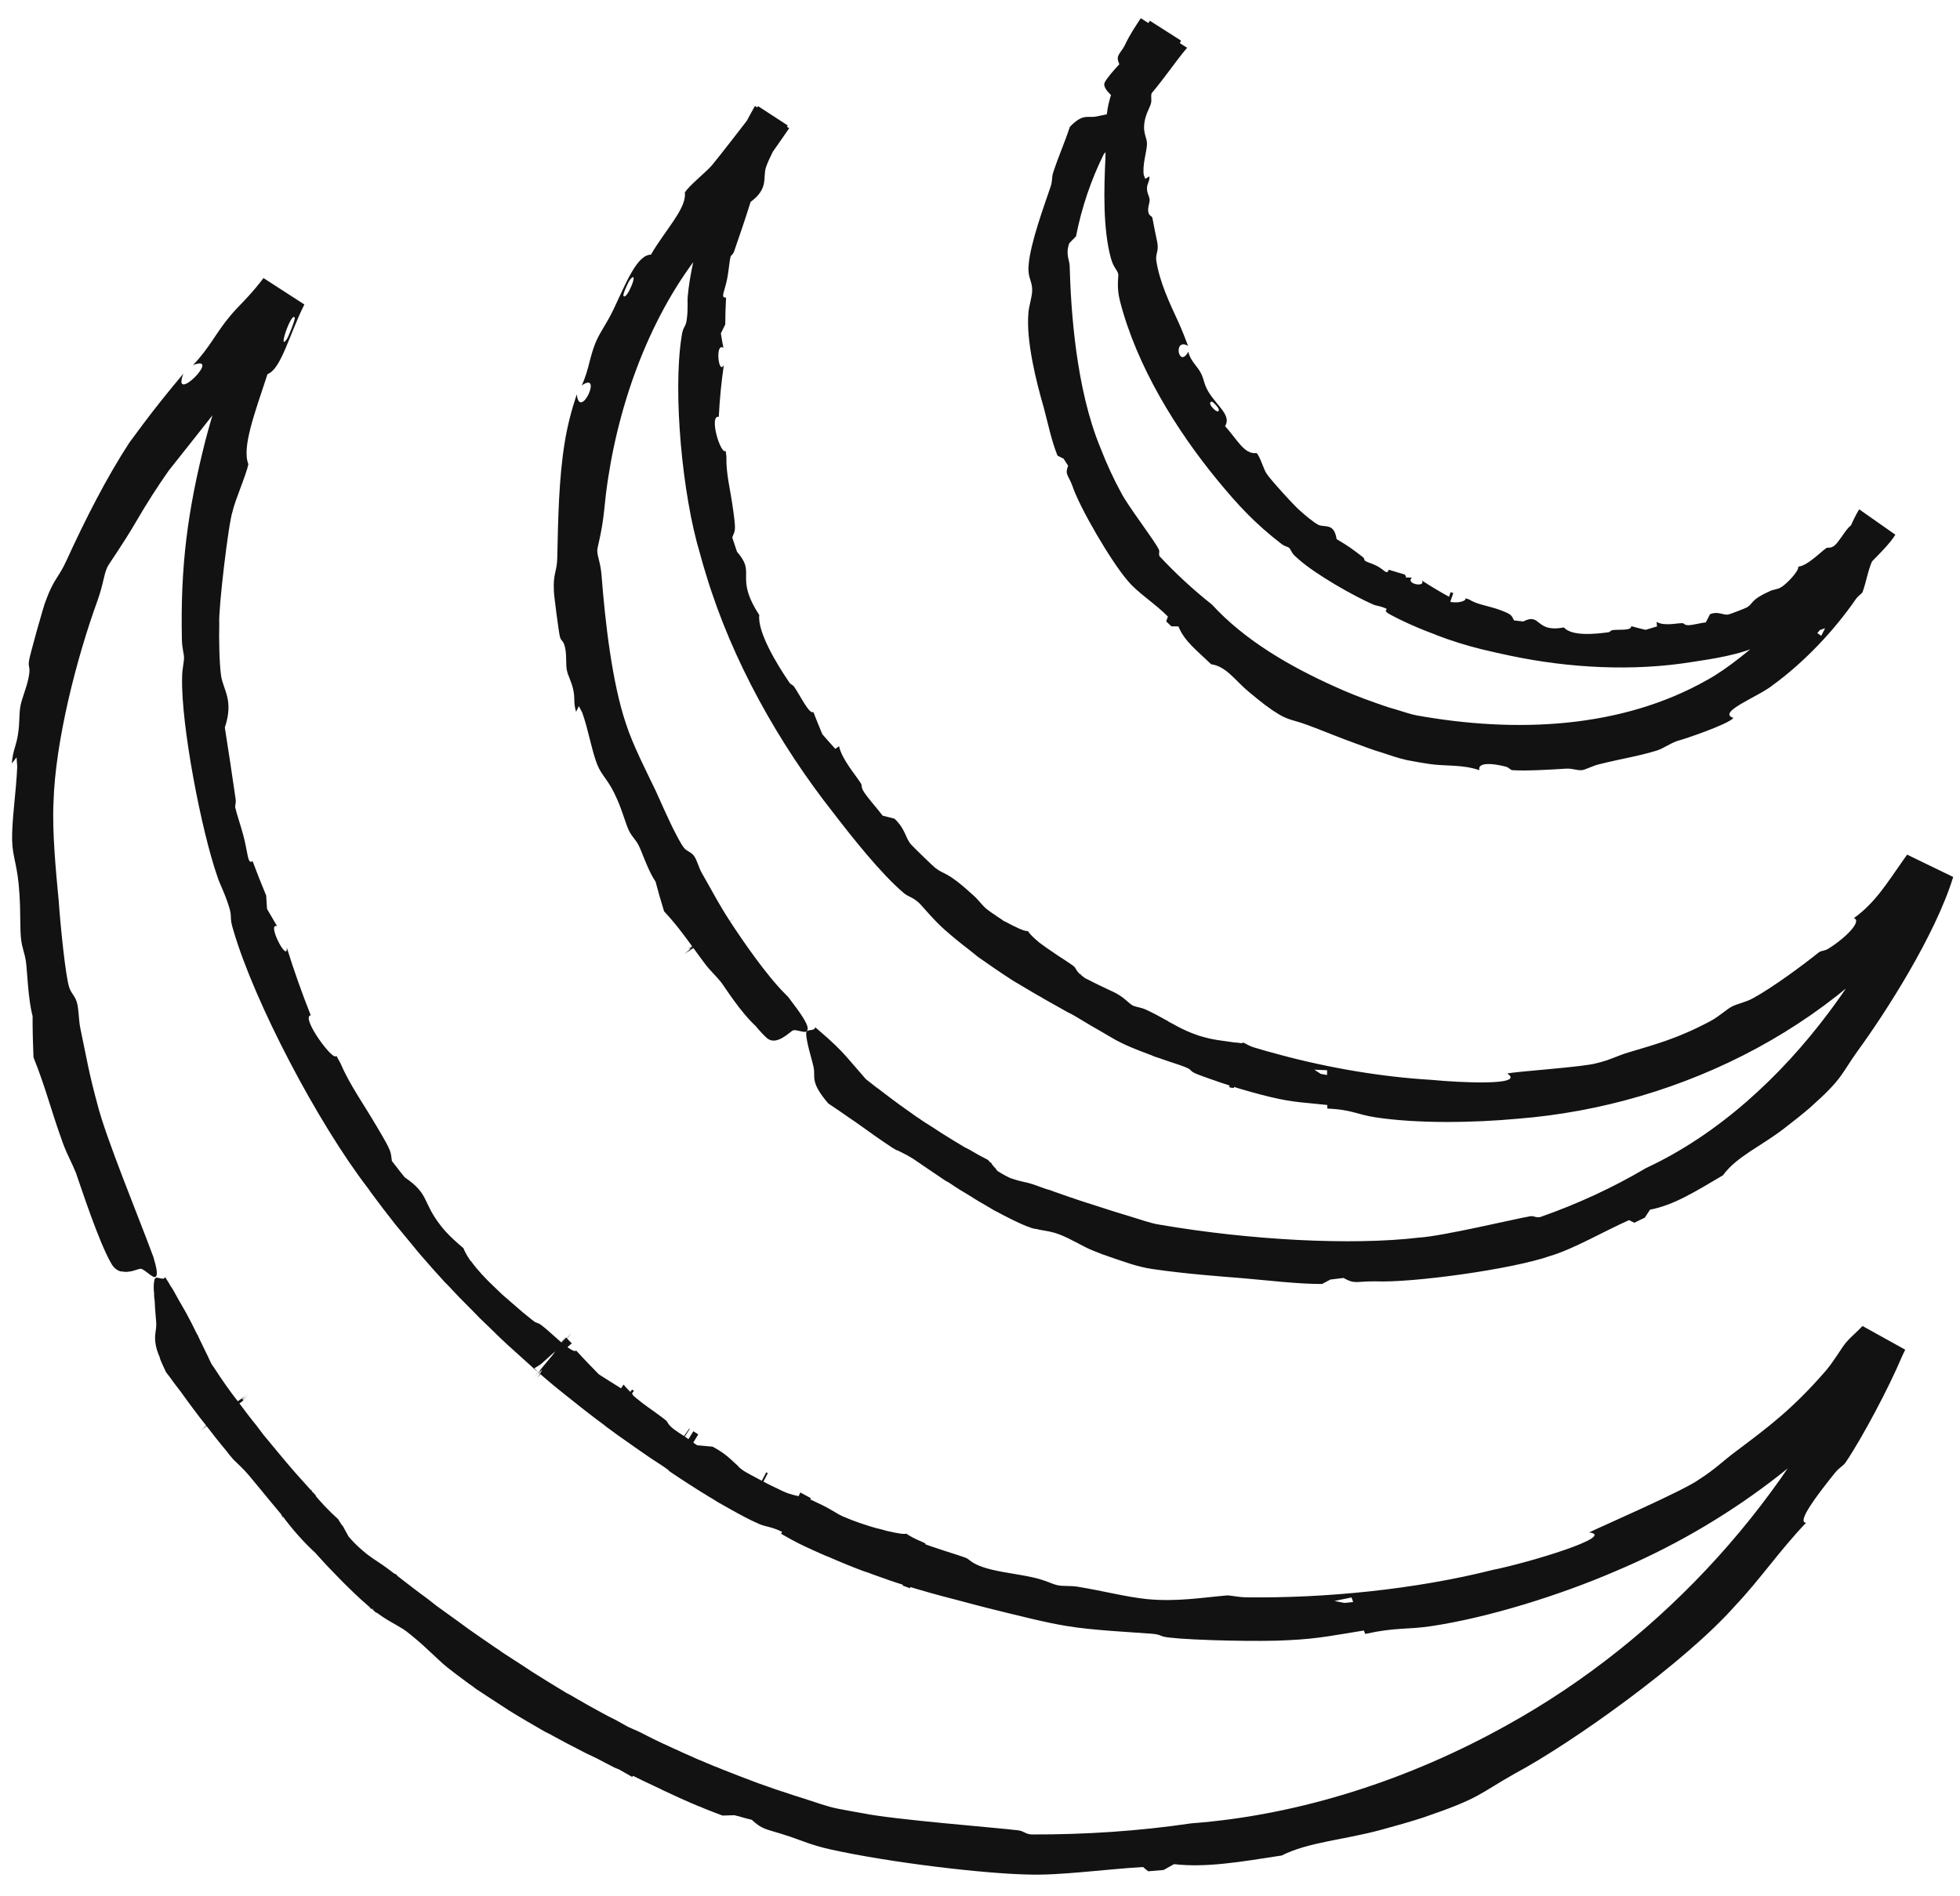 <svg width="62" height="60" viewBox="0 0 62 60" fill="none" xmlns="http://www.w3.org/2000/svg">
<path d="M2.441 31.75C2.493 31.961 2.489 32.273 2.539 32.525C2.758 33.576 2.819 33.973 3.075 34.915C3.341 35.993 4.404 38.549 4.837 39.734L4.846 39.752C4.944 40.084 5.012 40.354 4.915 40.402C4.915 40.402 4.915 40.402 4.915 40.402C4.911 40.404 4.907 40.406 4.902 40.407C4.818 40.431 4.56 40.149 4.45 40.145C4.374 40.14 4.097 40.296 3.838 40.224L3.843 40.235C3.726 40.209 3.612 40.139 3.527 39.99C3.123 39.306 2.54 37.498 2.4 37.106C2.295 36.839 2.121 36.526 1.994 36.181C1.589 35.066 1.462 34.459 1.059 33.454C1.04 33.017 1.03 32.581 1.031 32.148C0.886 31.608 0.866 30.758 0.82 30.425C0.781 30.151 0.698 29.997 0.666 29.71C0.629 29.387 0.654 28.886 0.616 28.298C0.558 27.335 0.398 27.163 0.383 26.578C0.37 25.97 0.513 25.035 0.545 24.26C0.537 24.162 0.53 24.063 0.524 23.964C0.474 24.028 0.424 24.092 0.374 24.157C0.401 23.764 0.51 23.608 0.566 23.253C0.634 22.835 0.594 22.607 0.649 22.326C0.695 22.095 0.825 21.798 0.891 21.502C0.989 21.07 0.876 21.142 0.919 20.905C0.92 20.808 1.397 19.101 1.447 19.011C1.708 18.295 1.856 18.283 2.104 17.733C2.695 16.443 3.352 15.141 4.096 13.999L4.127 13.958C4.264 13.771 4.4 13.587 4.536 13.406C4.935 12.873 5.372 12.332 5.8 11.824C5.41 12.849 7.048 11.192 6.106 11.551C6.622 11.017 6.837 10.52 7.29 9.985C7.583 9.639 7.834 9.437 8.234 8.929C8.268 8.885 8.302 8.842 8.335 8.798L9.628 9.634C9.148 10.589 8.895 11.677 8.462 11.838C8.054 13.081 7.647 14.155 7.856 14.686C7.795 15.013 7.437 15.818 7.354 16.191C7.231 16.532 6.903 19.275 6.936 19.733C6.923 20.185 6.938 20.979 6.99 21.358C7.054 21.838 7.406 22.133 7.112 23.021C7.268 24.003 7.316 24.351 7.451 25.268C7.477 25.434 7.424 25.464 7.444 25.56C7.487 25.758 7.604 26.084 7.697 26.432C7.849 27.003 7.828 27.362 7.99 27.247C8.126 27.613 8.27 27.977 8.42 28.336C8.428 28.477 8.437 28.618 8.447 28.759C8.552 28.944 8.659 29.127 8.767 29.308C8.422 29.174 9.1 30.489 9.073 29.986C9.297 30.706 9.55 31.42 9.83 32.125C9.496 32.17 10.557 33.626 10.64 33.405C10.681 33.481 10.723 33.556 10.765 33.632C11.064 34.331 11.479 34.892 11.944 35.688C12.415 36.483 12.349 36.424 12.397 36.737C12.447 36.801 12.497 36.864 12.547 36.928C12.585 36.978 12.62 37.023 12.655 37.069C12.702 37.127 12.753 37.19 12.804 37.253C13.215 37.533 13.349 37.733 13.465 37.972C13.566 38.175 13.659 38.412 13.914 38.745C13.977 38.825 14.042 38.91 14.109 38.98C14.253 39.134 14.432 39.304 14.66 39.493C14.703 39.607 14.775 39.735 14.87 39.872L14.835 39.84C14.848 39.853 14.86 39.866 14.873 39.88L14.913 39.919C14.918 39.926 14.922 39.932 14.926 39.938L14.919 39.93C15.102 40.183 15.359 40.459 15.645 40.728C15.732 40.812 15.816 40.893 15.901 40.973C16.114 41.163 16.346 41.354 16.561 41.544L16.552 41.535C16.644 41.61 16.733 41.682 16.819 41.752C16.835 41.764 16.856 41.781 16.877 41.797C16.972 41.872 17.005 41.838 17.134 41.935C17.286 42.05 17.527 42.276 17.745 42.465L17.762 42.48C17.763 42.481 17.764 42.482 17.765 42.483L17.742 42.461C17.975 42.656 18.185 42.802 18.223 42.73C18.368 42.888 18.515 43.045 18.665 43.199C18.754 43.291 18.842 43.381 18.93 43.472C18.938 43.479 18.94 43.482 18.943 43.485C19.164 43.63 19.398 43.77 19.639 43.925L19.625 43.914C19.632 43.919 19.639 43.922 19.646 43.926C19.673 43.887 19.7 43.847 19.727 43.808C19.8 43.904 19.901 44.005 20.02 44.123L19.29 45.086C19.272 45.07 19.254 45.053 19.235 45.037L19.938 44.074C20.169 44.29 20.448 44.492 20.689 44.66C20.797 44.737 20.872 44.796 20.924 44.833L20.942 44.845C20.988 44.88 21.029 44.913 21.067 44.944C21.132 44.998 21.109 45.065 21.322 45.226C21.406 45.289 21.519 45.364 21.644 45.442L21.172 46.18C21.167 46.176 21.162 46.173 21.157 46.17L21.656 45.45C21.745 45.516 21.842 45.58 21.939 45.641L21.484 46.387C21.431 46.355 21.378 46.322 21.327 46.291L21.787 45.551C21.883 45.614 21.975 45.675 22.054 45.73C22.217 45.746 22.38 45.761 22.542 45.774C22.805 45.913 22.973 46.044 23.107 46.166C23.178 46.235 23.275 46.316 23.387 46.423L23.333 46.389C23.41 46.456 23.488 46.518 23.582 46.574C23.612 46.591 23.885 46.743 24.163 46.887L23.722 47.744C23.705 47.736 23.688 47.727 23.672 47.719L24.12 46.865C24.303 46.964 24.491 47.055 24.614 47.11L24.627 47.117C24.705 47.155 24.757 47.181 24.77 47.186C25.032 47.303 25.144 47.307 25.358 47.364L25.389 47.38C25.454 47.399 25.53 47.424 25.626 47.455L25.113 48.615C25.015 48.582 24.899 48.538 24.76 48.482L25.31 47.294C25.496 47.377 25.726 47.486 26.018 47.627C26.205 47.717 26.357 47.817 26.515 47.905L26.492 47.896C26.602 47.948 26.661 47.983 26.675 47.987C26.675 47.987 26.675 47.987 26.675 47.987L26.733 48.009C26.951 48.109 27.406 48.268 27.823 48.383L27.75 48.359C27.76 48.361 27.769 48.362 27.779 48.364L27.821 48.376C27.926 48.402 28.028 48.43 28.124 48.458L28.101 48.449C28.391 48.518 28.613 48.553 28.667 48.525C28.771 48.599 28.921 48.678 29.094 48.754L29.125 48.765C29.173 48.788 29.224 48.812 29.276 48.836L28.786 50.253C28.71 50.225 28.632 50.197 28.552 50.169L29.01 48.765C29.596 48.996 30.286 49.189 30.552 49.292C30.575 49.301 30.594 49.312 30.612 49.324C30.701 49.382 30.767 49.472 31.09 49.584C31.232 49.634 31.479 49.695 31.733 49.74C32.069 49.799 32.438 49.856 32.669 49.909C33.113 50.011 33.259 50.117 33.459 50.159C33.648 50.198 33.835 50.165 34.094 50.206C34.902 50.338 35.629 50.531 36.276 50.596C37.213 50.69 38.053 50.545 38.833 50.479C39.027 50.496 39.216 50.54 39.419 50.541C41.931 50.573 44.768 50.29 47.209 49.676C48.353 49.446 51.157 48.603 50.269 48.487C50.629 48.309 53.312 47.145 53.762 46.8C54.234 46.503 54.552 46.188 54.902 45.93C55.951 45.142 56.704 44.582 57.754 43.373C58.021 43.06 58.241 42.663 58.395 42.478C58.539 42.307 58.729 42.155 58.917 41.956L60.267 42.705C60.217 42.813 60.19 42.862 60.142 42.972C59.762 43.879 58.914 45.485 58.392 46.257C58.299 46.399 58.198 46.413 58.045 46.602C57.455 47.335 56.823 48.177 57.132 48.181C56.293 49.059 55.667 49.986 54.884 50.811C53.304 52.598 49.746 55.14 47.914 56.12C46.761 56.77 46.85 56.884 45.019 57.509C44.608 57.642 44.19 57.761 43.696 57.895C42.507 58.219 41.395 58.281 40.543 58.71C39.209 58.916 38.164 59.098 37.137 58.984C37.028 59.046 36.918 59.107 36.807 59.168C36.645 59.183 36.483 59.197 36.319 59.209C36.265 59.164 36.21 59.119 36.156 59.074C34.965 59.144 33.491 59.351 32.503 59.311C31.149 59.284 28.199 58.945 26.26 58.515C25.689 58.389 25.303 58.218 25.027 58.126C25.02 58.123 25.013 58.121 25.006 58.118L25.03 58.125C24.886 58.082 24.799 58.048 24.745 58.034L24.731 58.029C24.211 57.867 24.108 57.882 23.78 57.58C23.719 57.565 23.658 57.55 23.597 57.534L23.588 57.531C23.545 57.519 23.502 57.508 23.459 57.496C23.385 57.477 23.309 57.456 23.233 57.435C23.107 57.439 22.982 57.443 22.856 57.446C22.695 57.387 22.532 57.324 22.366 57.258C22.246 57.211 22.166 57.174 22.157 57.17L22.099 57.15C21.729 56.997 21.355 56.827 20.993 56.655L20.943 56.631C20.927 56.62 20.892 56.602 20.816 56.569C20.475 56.411 20.149 56.253 19.845 56.1C19.818 56.086 19.793 56.073 19.769 56.062C19.717 56.035 19.67 56.012 19.627 55.993L20.366 55.859C20.363 55.862 20.359 55.866 20.356 55.869L19.995 56.222L19.569 55.979C19.575 55.983 19.577 55.982 19.544 55.972L19.438 55.928C19.249 55.831 19.048 55.728 18.835 55.614L18.863 55.629C18.721 55.561 18.553 55.487 18.367 55.386L18.388 55.397C18.101 55.254 17.816 55.101 17.532 54.946L17.513 54.935C17.434 54.89 17.346 54.844 17.256 54.802L17.207 54.775C16.835 54.561 16.453 54.34 16.082 54.109L16.071 54.101C15.969 54.035 15.868 53.97 15.769 53.904C15.533 53.752 15.297 53.598 15.071 53.447L15.017 53.409C14.993 53.389 14.969 53.37 14.945 53.35L15.006 53.394C14.893 53.32 14.797 53.249 14.713 53.186C14.526 53.047 14.338 52.908 14.16 52.766C14.108 52.725 14.055 52.68 14.001 52.633C13.894 52.537 13.788 52.438 13.682 52.337C13.485 52.148 13.267 51.951 13.06 51.782L13.049 51.773C13.037 51.763 13.026 51.753 13.014 51.743C12.907 51.654 12.813 51.584 12.724 51.525L12.741 51.539C12.445 51.352 12.217 51.261 11.85 50.974C11.802 50.936 11.753 50.896 11.701 50.853L11.861 50.96C11.638 50.773 11.551 50.915 12.184 51.032L11.899 51.029L11.696 50.852C11.677 50.836 11.657 50.819 11.638 50.803C11.392 50.592 11.118 50.33 10.836 50.048C10.749 49.96 10.668 49.876 10.585 49.79C10.382 49.585 10.179 49.363 9.981 49.142C9.984 49.144 9.98 49.141 9.977 49.137L10.021 49.177C9.608 48.803 9.236 48.376 8.926 47.955L8.895 47.913C8.962 47.929 8.998 48.286 8.779 47.55L8.937 47.965C8.673 47.646 8.41 47.338 8.183 47.055L8.2 47.075C8.1 46.961 8.034 46.871 7.986 46.817L7.976 46.805C7.942 46.764 7.909 46.724 7.877 46.686C7.668 46.438 7.52 46.32 7.376 46.174L7.354 46.146C7.324 46.114 7.293 46.077 7.258 46.034C7.216 45.98 7.171 45.923 7.124 45.86L7.15 45.894C6.924 45.627 6.723 45.367 6.532 45.118L6.541 45.13C6.236 44.751 5.957 44.369 5.677 43.979L5.705 44.019C5.607 43.898 5.531 43.787 5.468 43.708L5.451 43.681C5.392 43.598 5.325 43.511 5.252 43.417C5.17 43.248 5.098 43.089 5.045 42.946L5.072 42.989C4.974 42.778 4.94 42.636 4.922 42.527C4.871 42.221 4.953 42.117 4.942 41.855C4.939 41.798 4.932 41.722 4.924 41.634C4.914 41.492 4.897 41.323 4.893 41.159C4.878 41.064 4.869 40.976 4.877 40.906L4.869 40.891C4.852 40.68 4.869 40.516 4.9 40.459C4.955 40.358 5.175 40.542 5.224 40.408C5.264 40.474 5.306 40.541 5.351 40.61L5.383 40.671C5.392 40.683 5.424 40.733 5.467 40.797L5.499 40.855C5.561 40.968 5.629 41.085 5.697 41.211L5.682 41.183C5.825 41.423 5.945 41.641 6.054 41.855C6.122 41.988 6.173 42.099 6.224 42.197L6.251 42.24C6.34 42.444 6.465 42.677 6.607 42.98L6.593 42.958C6.632 43.034 6.665 43.104 6.695 43.166C6.714 43.194 6.732 43.219 6.749 43.242L6.771 43.275C7.014 43.65 7.266 44.011 7.537 44.358L7.546 44.369C7.735 44.624 7.922 44.871 8.116 45.109L8.139 45.139C8.196 45.219 8.268 45.309 8.346 45.415L8.327 45.39C8.511 45.613 8.696 45.836 8.881 46.058L8.871 46.046C8.962 46.151 9.023 46.232 9.071 46.285L9.088 46.304C9.323 46.586 9.58 46.865 9.841 47.155L9.989 47.317L9.992 47.55C9.785 46.862 9.834 47.211 9.905 47.239L9.875 47.199C10.126 47.512 10.398 47.802 10.694 48.065C10.73 48.125 10.767 48.185 10.806 48.245L10.839 48.276C10.842 48.28 10.844 48.284 10.846 48.288C10.909 48.401 10.967 48.508 11.025 48.614C11.025 48.614 11.025 48.614 11.025 48.614C11.147 48.759 11.261 48.874 11.367 48.97C11.466 49.06 11.555 49.134 11.639 49.199C11.871 49.373 12.069 49.482 12.264 49.633C12.358 49.704 12.454 49.777 12.552 49.851L12.184 49.715C12.668 49.802 12.612 49.92 12.45 49.782L12.57 49.862C12.62 49.901 12.67 49.939 12.72 49.979C12.969 50.171 13.228 50.373 13.499 50.568L13.517 50.582C13.623 50.664 13.73 50.748 13.838 50.833L13.827 50.823C14.024 50.971 14.246 51.122 14.481 51.295C14.594 51.377 14.709 51.461 14.825 51.547C15.039 51.701 15.28 51.861 15.533 52.038C15.62 52.099 15.699 52.153 15.77 52.197L15.828 52.238C15.852 52.257 15.876 52.276 15.901 52.295L15.85 52.258C16.082 52.407 16.318 52.559 16.555 52.714C16.66 52.783 16.76 52.849 16.861 52.916L16.85 52.909C17.198 53.13 17.56 53.349 17.931 53.575L17.883 53.548C18.003 53.609 18.122 53.674 18.244 53.749L18.225 53.738C18.491 53.893 18.757 54.044 19.021 54.185L19.042 54.196C19.16 54.265 19.304 54.335 19.468 54.418L19.497 54.433C19.677 54.536 19.866 54.638 20.06 54.743L19.95 54.697C20.018 54.719 20.12 54.756 20.218 54.812L19.412 54.925C19.415 54.921 19.418 54.918 19.422 54.915L19.744 54.585L20.179 54.777C20.28 54.824 20.367 54.87 20.441 54.908C20.733 55.059 21.034 55.2 21.338 55.337C21.382 55.356 21.475 55.392 21.579 55.449L21.531 55.425C21.886 55.587 22.24 55.74 22.592 55.883L22.54 55.866C22.702 55.917 22.79 55.964 22.844 55.984C23.192 56.121 23.529 56.253 23.86 56.376C23.904 56.393 23.945 56.408 23.986 56.424L23.976 56.42C24.362 56.558 24.737 56.688 25.1 56.803L25.088 56.8C25.209 56.835 25.294 56.867 25.356 56.884L25.377 56.89C25.808 57.028 26.172 57.164 26.496 57.227C26.776 57.281 27.047 57.331 27.305 57.375C28.287 57.577 31.523 57.828 32.223 57.915C32.399 57.946 32.445 58.034 32.632 58.044C34.332 58.049 36.021 57.938 37.686 57.692C41.144 57.432 44.612 56.29 47.65 54.596C52.652 51.835 56.717 47.303 58.898 42.195L60.073 42.848C57.751 45.898 54.58 48.255 51.086 49.721C49.361 50.467 47.074 51.187 45.257 51.455C44.499 51.568 44.167 51.483 43.185 51.699C43.17 51.663 43.156 51.627 43.142 51.591C42.279 51.726 41.728 51.853 40.748 51.897C39.924 51.951 37.74 51.902 37.017 51.817C36.641 51.781 36.786 51.723 36.436 51.693C35.839 51.645 34.548 51.586 33.728 51.446C33.086 51.344 32.084 51.087 31.46 50.934C31.351 50.907 31.256 50.883 31.176 50.863C30.853 50.784 30.543 50.695 30.241 50.617C29.68 50.475 29.107 50.315 28.534 50.134L28.975 48.783C29.055 48.804 29.134 48.826 29.215 48.848L28.745 50.205C28.693 50.187 28.641 50.169 28.589 50.15L28.618 50.161C28.259 50.05 27.914 49.926 27.581 49.806L27.557 49.796C27.491 49.77 27.424 49.746 27.356 49.725L27.403 49.739C27.394 49.737 27.385 49.734 27.376 49.732L27.293 49.704C26.921 49.563 26.55 49.412 26.183 49.249L26.259 49.278C26.101 49.226 26.018 49.179 25.998 49.173L25.968 49.161C25.786 49.081 25.605 48.998 25.425 48.913C25.192 48.803 24.938 48.664 24.71 48.532L25.316 47.223C25.436 47.288 25.549 47.349 25.649 47.403L25.09 48.667C24.966 48.602 24.863 48.54 24.786 48.494L24.821 48.511C24.78 48.489 24.747 48.472 24.724 48.461C24.391 48.303 24.254 48.316 24.056 48.236L24.076 48.246C24.062 48.24 24.047 48.234 24.032 48.228C23.865 48.156 23.689 48.072 23.508 47.975L24.238 46.586C24.255 46.594 24.271 46.602 24.288 46.61L23.569 48.006C23.282 47.858 22.998 47.692 22.719 47.536L22.637 47.486C22.615 47.467 22.537 47.422 22.427 47.358C21.985 47.089 21.553 46.808 21.155 46.539L21.933 45.286C21.985 45.319 22.037 45.352 22.088 45.385L21.325 46.636C21.202 46.557 21.085 46.475 20.975 46.392L21.802 45.202C21.807 45.206 21.812 45.209 21.817 45.212L21.035 46.433C20.874 46.329 20.722 46.229 20.581 46.136C20.457 46.053 20.334 45.968 20.212 45.882L20.235 45.897C20.116 45.82 20.033 45.754 19.969 45.711C19.694 45.522 19.42 45.325 19.149 45.122L19.993 43.966C20.013 43.981 20.033 43.995 20.053 44.009L19.189 45.149C19.107 45.082 19.003 45.008 18.887 44.922L18.868 44.908C18.658 44.744 18.428 44.574 18.194 44.382C18.102 44.31 18.004 44.232 17.905 44.153C17.583 43.898 17.265 43.633 16.953 43.361L16.918 43.329C16.917 43.328 16.916 43.327 16.916 43.326L16.941 43.35C16.651 43.089 16.361 42.827 16.071 42.565L16.062 42.557C15.979 42.479 15.895 42.401 15.811 42.322L15.792 42.304C15.599 42.11 15.39 41.914 15.175 41.705L15.161 41.691C15.08 41.608 14.999 41.525 14.918 41.441L14.928 41.452C14.66 41.187 14.398 40.917 14.144 40.641L14.128 40.622C14.123 40.617 14.118 40.611 14.113 40.605L14.203 40.693C14.189 40.682 14.175 40.67 14.161 40.658L14.085 40.586C13.815 40.291 13.549 39.992 13.289 39.69C13.2 39.587 13.136 39.504 13.085 39.443C12.889 39.206 12.699 38.976 12.511 38.748L12.503 38.738C12.241 38.407 11.986 38.074 11.739 37.738L11.732 37.728C11.709 37.695 11.685 37.661 11.662 37.628C11.652 37.615 11.643 37.601 11.633 37.588L11.639 37.596C10.056 35.538 8.06 31.739 7.389 29.458C7.233 28.968 7.368 29.066 7.234 28.657C7.087 28.204 6.953 27.974 6.885 27.76C6.369 26.3 5.721 22.914 5.761 21.437C5.759 21.157 5.827 20.952 5.821 20.785C5.819 20.701 5.762 20.511 5.754 20.246C5.704 17.9 5.932 16.176 6.496 13.944C6.924 12.309 7.542 10.616 8.381 8.985L9.438 9.67C8.08 11.407 6.691 13.191 5.325 14.906L5.348 14.875C4.979 15.399 4.639 15.931 4.326 16.47C3.848 17.291 3.447 17.829 3.391 17.953C3.272 18.224 3.283 18.436 3.086 18.999C2.409 20.86 1.75 23.471 1.693 25.372C1.646 26.307 1.77 27.591 1.857 28.501C1.906 29.229 2.076 30.952 2.197 31.262C2.263 31.451 2.385 31.521 2.441 31.75ZM9.323 10.049C9.217 9.852 8.774 11.162 9.073 10.731C9.137 10.633 9.347 10.098 9.323 10.049ZM42.804 50.689C42.787 50.641 42.769 50.593 42.752 50.545C42.572 50.584 42.392 50.62 42.212 50.656C42.316 50.677 42.421 50.698 42.526 50.718C42.619 50.709 42.712 50.699 42.804 50.689ZM23.215 29.083C23.224 29.076 23.172 29.114 23.169 29.117C23.157 29.126 23.121 29.153 23.101 29.168C23.071 29.191 23.143 29.145 22.776 29.407C22.776 29.407 22.776 29.407 22.776 29.407C22.773 29.41 22.769 29.412 22.765 29.415C22.695 29.465 22.619 29.519 22.54 29.575C22.461 29.632 21.951 29.997 21.922 30.017C21.884 30.043 22.014 29.948 22.008 29.952C22.003 29.955 21.957 29.988 21.948 29.993C21.921 30.011 21.955 29.987 21.828 30.076C21.895 30.028 21.961 29.98 22.027 29.933C21.996 29.954 22.083 29.891 22.078 29.894C22.074 29.897 22.021 29.934 22.019 29.936C22.015 29.938 22.072 29.897 22.063 29.902C22.049 29.912 21.912 30.009 21.894 30.021C21.876 30.034 21.95 29.98 21.901 30.014C21.886 30.024 21.871 30.035 21.856 30.046C21.822 30.07 21.788 30.095 21.754 30.119C21.738 30.13 21.807 30.08 21.808 30.079C21.81 30.078 21.743 30.125 21.744 30.124C21.744 30.124 21.797 30.086 21.793 30.088C21.788 30.091 21.712 30.146 21.697 30.156C21.692 30.16 21.648 30.189 21.648 30.189C21.645 30.191 21.749 30.116 21.758 30.109C21.782 30.09 21.697 30.149 21.664 30.171C21.649 30.18 21.655 30.175 21.671 30.163C21.94 29.972 22.148 29.821 21.728 30.122C21.788 30.078 21.674 30.159 21.693 30.145C21.705 30.136 21.763 30.094 21.761 30.094C21.758 30.096 21.591 30.213 21.89 29.999C21.837 30.036 21.945 29.957 21.681 30.146C21.664 30.157 21.821 30.044 21.842 30.028C21.862 30.014 21.932 29.961 21.936 29.958C21.939 29.954 21.943 29.951 21.92 29.967C21.891 29.987 21.617 30.183 21.936 29.953C21.91 29.971 21.919 29.964 21.956 29.937C21.962 29.932 22.01 29.898 22.01 29.898C22.01 29.898 21.974 29.922 21.97 29.925C21.963 29.93 22.062 29.858 21.91 29.967C21.884 29.985 21.858 30.003 21.832 30.021C21.862 30 21.891 29.979 21.92 29.958C21.888 29.981 21.856 30.003 21.824 30.026C22.045 29.868 21.914 29.96 21.787 30.052C21.832 30.018 21.878 29.985 21.923 29.952C22.174 29.772 21.951 29.93 21.815 30.028C21.815 30.027 21.815 30.027 21.815 30.027C21.881 29.979 21.826 30.017 21.871 29.984C21.915 29.952 21.94 29.934 22.055 29.851C22.048 29.856 22.042 29.86 22.035 29.865C21.717 30.091 22.266 29.699 22.022 29.871C22.221 29.728 22.115 29.802 22.054 29.844C22.047 29.849 22.009 29.877 21.997 29.885C21.968 29.905 22.017 29.869 21.892 29.958C21.928 29.932 21.964 29.906 22 29.88C21.977 29.896 21.954 29.912 21.931 29.928C21.892 29.956 21.854 29.984 21.815 30.012C21.947 29.916 21.896 29.952 21.927 29.929C21.933 29.924 21.987 29.886 22.002 29.875C22.019 29.863 22.003 29.873 22.019 29.861C21.96 29.904 21.9 29.946 21.84 29.988C21.808 30.011 21.965 29.899 21.977 29.89C21.979 29.888 21.967 29.895 21.963 29.898C21.937 29.916 21.803 30.012 21.831 29.99C21.836 29.986 21.882 29.953 21.884 29.951C21.887 29.949 21.781 30.023 21.684 30.092C21.805 30.005 21.755 30.039 21.789 30.014C21.8 30.006 21.877 29.95 21.894 29.938C21.907 29.928 21.845 29.972 21.855 29.964C21.866 29.956 21.93 29.909 21.935 29.906C21.939 29.903 21.887 29.94 21.887 29.94C21.888 29.938 21.972 29.877 21.973 29.875C21.973 29.875 21.973 29.875 21.973 29.875L22.734 29.318C22.735 29.319 22.886 29.206 22.954 29.156C22.944 29.163 22.911 29.188 22.911 29.189C22.908 29.194 22.881 29.217 22.85 29.244C22.835 29.256 22.63 29.413 22.975 29.153C23.036 29.108 22.898 29.215 22.896 29.217C22.895 29.219 22.957 29.173 22.958 29.172C22.962 29.172 22.917 29.206 22.972 29.166C22.987 29.156 23.06 29.101 23.06 29.102C23.059 29.103 22.988 29.157 22.983 29.16C22.974 29.169 22.998 29.153 22.986 29.163C22.984 29.164 22.922 29.211 22.902 29.226C22.827 29.284 22.834 29.28 23.033 29.13C22.92 29.216 23.024 29.139 23.031 29.135C23.04 29.13 23.025 29.144 23.035 29.138L23.055 29.166C23.061 29.163 23.075 29.154 23.107 29.134C23.162 29.097 23.254 29.034 23.175 29.09C23.158 29.102 23.135 29.119 23.114 29.134C23.065 29.169 22.896 29.286 23.101 29.146C23.049 29.184 23.087 29.159 22.912 29.28C22.954 29.251 22.996 29.222 23.038 29.193C23.039 29.193 23.041 29.192 23.042 29.192C23.002 29.219 22.962 29.247 22.922 29.274C22.911 29.283 23.077 29.17 23.076 29.172C23.075 29.174 23.013 29.222 22.96 29.26C22.932 29.28 23.017 29.221 22.841 29.343C22.854 29.335 22.866 29.326 22.878 29.318C22.917 29.292 22.956 29.265 22.994 29.239C22.997 29.238 22.937 29.281 22.938 29.281C22.941 29.282 23.048 29.21 22.98 29.26C22.962 29.272 22.883 29.328 22.884 29.327C22.886 29.327 23.018 29.236 23.021 29.235C23.025 29.233 22.873 29.341 22.886 29.334C22.889 29.332 22.939 29.298 22.944 29.295C22.967 29.28 22.964 29.284 23.04 29.232C22.914 29.32 22.751 29.433 22.586 29.546C22.462 29.632 22.174 29.831 22.064 29.907C21.988 29.959 21.889 30.027 21.805 30.085C21.737 30.13 21.811 30.079 21.929 29.996C21.923 29.998 21.917 30 21.911 30.001C21.957 29.969 22.003 29.938 22.049 29.906C22.049 29.906 22.049 29.906 22.049 29.906C22.102 29.868 21.983 29.95 21.956 29.968C21.696 30.142 21.894 29.997 21.92 29.973C21.926 29.968 21.862 30.009 21.936 29.956C21.956 29.943 22.027 29.894 22.03 29.892C21.987 29.92 21.944 29.947 21.901 29.975C22.009 29.897 21.916 29.956 21.897 29.965C21.893 29.968 21.889 29.97 21.884 29.972L21.899 29.992C21.852 30.017 21.803 30.044 21.813 30.026C21.816 30.022 21.763 30.059 21.795 30.033C21.808 30.022 21.919 29.939 21.836 30C21.866 29.978 21.895 29.955 21.925 29.933C21.889 29.959 21.821 30.01 21.813 30.014C21.807 30.018 21.801 30.02 21.812 30.011C21.818 30.006 21.874 29.965 21.873 29.964C21.873 29.964 21.872 29.965 21.87 29.967L22.853 29.246C22.868 29.236 22.93 29.194 22.93 29.194C22.93 29.195 22.866 29.242 22.875 29.236C22.91 29.213 23.008 29.146 22.983 29.166C22.976 29.172 22.903 29.225 22.905 29.224C22.91 29.221 22.981 29.17 22.991 29.163C23.038 29.131 22.954 29.193 22.951 29.197C22.942 29.207 22.976 29.188 22.965 29.201C22.958 29.208 22.973 29.203 22.92 29.243C22.909 29.251 22.831 29.307 22.831 29.307C22.831 29.308 22.884 29.27 22.888 29.267C22.919 29.247 22.974 29.211 22.921 29.251C22.911 29.259 22.85 29.303 22.85 29.303C22.85 29.303 22.892 29.273 22.896 29.27C22.935 29.245 22.912 29.263 22.899 29.275C22.874 29.298 22.954 29.246 22.915 29.279C22.906 29.287 22.785 29.374 22.786 29.373C22.789 29.372 22.871 29.313 22.891 29.299C22.958 29.254 22.873 29.318 22.915 29.29C22.935 29.276 23.04 29.203 23.063 29.188C23.082 29.175 23.042 29.206 23.088 29.173C23.115 29.154 23.203 29.091 23.215 29.083ZM21.829 30.045C21.97 29.945 21.852 30.027 21.777 30.082C21.76 30.094 21.792 30.071 21.829 30.045ZM22.67 29.373C22.71 29.343 22.75 29.314 22.789 29.284C22.773 29.296 22.756 29.308 22.739 29.321C22.716 29.339 22.692 29.357 22.668 29.375C22.669 29.374 22.67 29.374 22.67 29.373ZM21.964 27.098C22.052 27.23 22.106 27.456 22.198 27.618C22.581 28.286 22.706 28.552 23.08 29.132C23.088 29.145 23.094 29.154 23.099 29.162C23.463 29.718 24.233 30.851 24.85 31.461L24.927 31.538C25.323 32.06 25.652 32.496 25.52 32.627C25.52 32.627 25.52 32.627 25.52 32.627C25.517 32.63 25.514 32.633 25.51 32.636C25.442 32.69 25.181 32.564 25.084 32.603C24.986 32.642 24.565 33.112 24.256 32.843C24.152 32.749 24.023 32.612 23.89 32.448L23.949 32.507C23.407 32.017 22.946 31.251 22.8 31.066C22.668 30.898 22.469 30.718 22.307 30.504C22.151 30.298 22.024 30.12 21.907 29.959C21.621 29.569 21.393 29.252 21.007 28.835C20.909 28.521 20.819 28.207 20.736 27.893C20.562 27.641 20.409 27.244 20.298 26.967C20.26 26.873 20.226 26.792 20.196 26.736C20.1 26.555 19.99 26.475 19.896 26.283C19.791 26.067 19.703 25.704 19.529 25.306C19.248 24.652 19.052 24.587 18.89 24.186C18.723 23.769 18.609 23.078 18.415 22.539C18.38 22.474 18.345 22.409 18.31 22.343C18.281 22.403 18.253 22.463 18.224 22.523C18.136 22.246 18.192 22.105 18.138 21.845C18.075 21.539 17.965 21.397 17.928 21.189C17.898 21.018 17.923 20.776 17.887 20.555C17.834 20.233 17.752 20.316 17.711 20.143C17.685 20.077 17.515 18.78 17.521 18.704C17.49 18.143 17.62 18.091 17.628 17.646C17.655 16.413 17.677 15.137 17.864 13.995C17.946 13.486 18.081 12.963 18.245 12.475C18.338 13.332 19.086 11.72 18.402 12.196C18.643 11.677 18.65 11.249 18.878 10.755C19.027 10.436 19.188 10.243 19.405 9.794C19.785 9 20.142 8.061 20.591 8.057C20.654 7.948 20.719 7.844 20.786 7.743C21.254 7.044 21.715 6.512 21.664 6.091C21.796 5.872 22.332 5.45 22.519 5.231C22.666 5.061 23.561 3.909 23.981 3.359L24.918 3.969C24.842 4.087 24.786 4.179 24.757 4.228C24.588 4.51 24.322 5.02 24.233 5.283C24.118 5.617 24.331 5.955 23.744 6.388C23.527 7.074 23.442 7.314 23.223 7.95C23.184 8.065 23.125 8.065 23.107 8.134C23.072 8.277 23.056 8.529 23.009 8.786C22.932 9.208 22.774 9.432 22.967 9.415C22.951 9.699 22.943 9.982 22.942 10.265C22.895 10.359 22.849 10.453 22.803 10.549C22.827 10.703 22.854 10.857 22.883 11.009C22.619 10.812 22.724 11.888 22.897 11.548C22.818 12.089 22.765 12.636 22.737 13.188C22.415 13.128 22.793 14.401 22.957 14.268C22.963 14.331 22.971 14.393 22.978 14.455C22.964 15.009 23.108 15.496 23.195 16.161C23.287 16.826 23.251 16.771 23.163 17.006C23.212 17.158 23.262 17.31 23.314 17.46C23.44 17.604 23.511 17.718 23.552 17.822C23.709 18.215 23.381 18.485 24.018 19.461C23.956 19.98 24.544 20.974 24.969 21.595C25.018 21.668 25.061 21.647 25.129 21.741C25.292 21.974 25.608 22.628 25.728 22.526C25.819 22.762 25.914 22.998 26.013 23.232C26.148 23.388 26.285 23.543 26.424 23.695C26.463 23.667 26.502 23.639 26.541 23.611C26.637 24.041 27.073 24.525 27.239 24.799C27.272 24.854 27.228 24.905 27.337 25.071C27.464 25.266 27.754 25.586 27.92 25.808C28.045 25.841 28.17 25.873 28.296 25.904C28.65 26.242 28.628 26.497 28.817 26.718C28.848 26.76 29.53 27.422 29.573 27.451C29.903 27.712 29.914 27.526 30.801 28.339C30.96 28.482 31.058 28.637 31.208 28.761C31.277 28.817 31.388 28.896 31.518 28.98L31.534 28.993C31.603 29.039 31.701 29.1 31.81 29.181L31.756 29.137C32.094 29.325 32.433 29.486 32.511 29.457C32.585 29.566 32.718 29.694 32.874 29.821L32.854 29.808C33.012 29.928 33.191 30.051 33.362 30.165L33.351 30.159C33.47 30.236 33.532 30.282 33.561 30.299L33.605 30.326C33.757 30.428 33.896 30.517 33.972 30.578C34.051 30.642 34.019 30.732 34.281 30.917C34.289 30.923 34.298 30.929 34.307 30.935L33.824 31.963C33.821 31.962 33.819 31.961 33.816 31.96L34.307 30.938C34.332 30.956 34.365 30.973 34.404 30.988L34.448 31.011C34.648 31.117 34.907 31.239 35.108 31.333C35.182 31.366 35.256 31.402 35.315 31.434C35.344 31.451 35.371 31.467 35.396 31.482C35.632 31.63 35.701 31.74 35.821 31.808C35.839 31.818 35.857 31.827 35.876 31.835L35.861 31.828C35.972 31.87 36.099 31.877 36.249 31.946C36.477 32.051 36.694 32.168 36.901 32.285L36.949 32.309C36.937 32.315 37.019 32.355 37.115 32.405C37.304 32.513 37.5 32.609 37.695 32.686C37.77 32.716 37.846 32.744 37.923 32.77L37.913 32.766C38.038 32.805 38.162 32.838 38.286 32.866C38.552 32.922 38.828 32.951 39.102 32.991L39.078 32.983C39.22 33.002 39.33 33.017 39.415 33.02L39.028 34.425C38.994 34.421 38.961 34.417 38.928 34.413C38.913 34.407 38.898 34.401 38.883 34.395L39.309 32.98C39.422 33.033 39.53 33.1 39.655 33.138C39.935 33.223 40.222 33.305 40.515 33.381C42.058 33.796 43.744 34.079 45.286 34.168C46.133 34.253 48.281 34.362 47.679 33.967C47.966 33.899 50.103 33.762 50.5 33.641C50.896 33.553 51.191 33.394 51.495 33.305C52.413 33.029 53.079 32.856 54.112 32.305C54.378 32.161 54.622 31.933 54.779 31.851C54.968 31.752 55.212 31.719 55.455 31.583C56.04 31.268 57.035 30.538 57.527 30.139C57.619 30.068 57.7 30.102 57.843 30.013C58.401 29.665 58.91 29.134 58.642 29.051C59.324 28.565 59.725 27.89 60.164 27.273C60.217 27.199 60.271 27.122 60.327 27.041L61.785 27.748C61.216 29.598 59.645 32.043 58.775 33.235C58.209 34.023 58.318 34.103 57.236 35.064C56.99 35.275 56.739 35.472 56.433 35.708C55.706 36.271 54.935 36.592 54.501 37.188C53.638 37.696 52.954 38.131 52.195 38.275C52.141 38.359 52.086 38.444 52.029 38.528C51.92 38.582 51.809 38.636 51.697 38.689C51.642 38.661 51.587 38.633 51.532 38.605C50.737 38.958 49.768 39.525 49.038 39.739C47.854 40.158 44.674 40.596 43.502 40.543C42.884 40.54 42.86 40.641 42.5 40.436C42.363 40.454 42.224 40.47 42.084 40.486C41.996 40.533 41.908 40.58 41.819 40.627C41.048 40.628 40.075 40.509 39.349 40.447C38.52 40.38 37.494 40.305 36.459 40.154C35.954 40.08 35.554 39.916 35.24 39.816C35.112 39.773 34.996 39.733 34.884 39.692L34.869 39.687C34.763 39.646 34.657 39.605 34.555 39.562C34.416 39.505 34.262 39.427 34.104 39.342L34.133 39.352C33.974 39.282 33.865 39.214 33.777 39.173L33.758 39.166C33.683 39.13 33.61 39.097 33.54 39.07C33.256 38.959 33.083 38.951 32.856 38.905L32.829 38.893C32.789 38.891 32.733 38.884 32.639 38.859L32.599 38.843C32.519 38.816 32.43 38.782 32.328 38.737C32.108 38.638 31.846 38.509 31.561 38.355L31.589 38.368C31.563 38.355 31.537 38.342 31.511 38.329L31.461 38.305C31.308 38.214 31.154 38.121 31.001 38.034L30.969 38.017C30.918 37.982 30.826 37.933 30.709 37.856L30.752 37.88C30.509 37.738 30.264 37.587 30.026 37.425L30.103 37.464C30.012 37.42 29.985 37.401 29.998 37.406L29.912 37.362C29.635 37.173 29.365 36.991 29.127 36.831L29.142 36.84C29.023 36.764 28.95 36.706 28.904 36.677C28.874 36.659 28.84 36.638 28.807 36.618C28.623 36.506 28.485 36.451 28.349 36.378L28.396 36.409C28.382 36.403 28.369 36.398 28.355 36.392L28.317 36.367C28.281 36.348 28.246 36.328 28.209 36.303C27.844 36.062 27.519 35.83 27.197 35.598L27.224 35.618C27.087 35.525 27.014 35.463 26.984 35.451L26.952 35.428C26.934 35.416 26.916 35.404 26.898 35.391C26.669 35.231 26.442 35.075 26.198 34.912C26.062 34.753 25.968 34.622 25.903 34.513C25.898 34.501 25.889 34.486 25.881 34.471L25.872 34.464C25.694 34.13 25.786 34.013 25.736 33.765C25.705 33.614 25.61 33.303 25.552 33.046C25.517 32.876 25.492 32.727 25.504 32.664C25.525 32.554 25.777 32.637 25.786 32.501C25.845 32.552 25.901 32.601 25.955 32.648L25.945 32.639C26.306 32.947 26.556 33.188 26.786 33.448L26.776 33.439C26.787 33.451 26.799 33.463 26.81 33.476C26.991 33.679 27.164 33.89 27.389 34.144C27.485 34.221 27.583 34.297 27.68 34.373C27.694 34.383 27.711 34.396 27.729 34.409L27.702 34.39C27.833 34.48 27.911 34.552 27.95 34.576L27.972 34.593C28.316 34.856 28.666 35.11 29.023 35.358L28.989 35.336C29.001 35.343 29.014 35.35 29.026 35.358L29.069 35.386C29.205 35.484 29.363 35.582 29.533 35.688C29.641 35.757 29.708 35.807 29.748 35.83L29.763 35.84C30.017 36.001 30.278 36.158 30.545 36.319L30.463 36.278C30.555 36.316 30.602 36.344 30.595 36.34L30.666 36.377C30.853 36.49 31.052 36.598 31.255 36.702C31.276 36.726 31.296 36.75 31.317 36.774L31.353 36.794C31.382 36.855 31.448 36.927 31.53 37.014L31.509 37.003C31.524 37.02 31.54 37.036 31.555 37.052C31.555 37.052 31.555 37.052 31.555 37.052C31.728 37.163 31.872 37.238 31.999 37.292L31.971 37.279C31.999 37.288 32.027 37.297 32.054 37.305L32.071 37.313C32.296 37.389 32.476 37.405 32.663 37.469C32.815 37.521 32.975 37.577 33.143 37.639L33.111 37.625C33.187 37.648 33.282 37.677 33.394 37.724L33.371 37.714C33.633 37.807 33.91 37.904 34.199 38L34.178 37.992C34.327 38.038 34.449 38.084 34.531 38.105L34.561 38.115C34.796 38.194 35.053 38.271 35.328 38.361L35.313 38.356C35.43 38.391 35.547 38.427 35.665 38.463C36.057 38.58 36.395 38.707 36.684 38.75C39.532 39.239 42.749 39.412 44.884 39.159C45.627 39.116 47.919 38.566 48.41 38.482C48.54 38.469 48.594 38.543 48.732 38.505C49.898 38.096 51.022 37.577 52.071 36.957C54.355 35.894 56.327 34.067 57.842 32.045C58.928 30.602 59.852 28.954 60.395 27.328L61.518 27.873C58.477 32.349 53.244 34.987 48.003 35.398C46.622 35.526 44.852 35.558 43.507 35.353C42.947 35.269 42.735 35.103 41.988 35.077C41.987 35.039 41.986 35.001 41.985 34.963C41.345 34.89 40.923 34.887 40.216 34.717C40.203 34.714 40.19 34.711 40.176 34.708C39.878 34.636 39.368 34.501 38.871 34.34L39.269 33.018C39.316 33.032 39.364 33.045 39.411 33.058L39.044 34.39C38.895 34.349 38.774 34.306 38.684 34.278L38.659 34.27C38.345 34.161 38.049 34.06 37.87 33.988C37.864 33.986 37.862 33.985 37.86 33.984C37.624 33.889 37.713 33.857 37.532 33.781L37.519 33.776C37.507 33.77 37.493 33.764 37.478 33.758C37.294 33.684 36.993 33.597 36.645 33.471C36.599 33.454 36.522 33.443 36.347 33.353L36.406 33.383C36.125 33.278 35.836 33.168 35.603 33.06C35.521 33.022 35.429 32.977 35.332 32.926L35.313 32.917C35.155 32.828 34.982 32.726 34.811 32.625C34.72 32.573 34.623 32.517 34.529 32.463C34.272 32.314 34.063 32.179 33.918 32.101C33.892 32.087 33.866 32.073 33.84 32.059L33.889 32.084C33.807 32.048 33.727 32.005 33.649 31.958L34.2 30.809C34.203 30.81 34.206 30.81 34.208 30.811L33.665 31.966C33.41 31.819 33.13 31.672 32.837 31.495L32.879 31.521C32.744 31.449 32.653 31.386 32.601 31.359L32.591 31.353C32.414 31.248 32.236 31.143 32.057 31.037L32.038 31.025C31.652 30.778 31.285 30.52 30.93 30.273L30.867 30.221C30.816 30.177 30.746 30.124 30.651 30.047L30.671 30.063C30.4 29.857 30.136 29.641 29.882 29.417C29.538 29.116 29.166 28.655 29.061 28.56C28.854 28.374 28.734 28.38 28.591 28.258C27.86 27.641 26.937 26.467 26.369 25.729C24.637 23.533 23.163 20.911 22.34 18.198C22.269 17.97 22.202 17.739 22.14 17.507C21.583 15.659 21.282 12.433 21.558 10.665C21.607 10.284 21.693 10.396 21.728 10.078C21.771 9.725 21.736 9.526 21.757 9.36C21.852 8.209 22.542 5.718 23.114 4.769C23.214 4.585 23.349 4.484 23.404 4.373C23.433 4.316 23.451 4.166 23.54 3.989C23.652 3.766 23.765 3.555 23.881 3.352L24.964 4.057C24.204 5.168 23.545 6.054 22.715 7.197C22.417 7.608 22.114 8.031 21.807 8.463C20.265 10.632 19.36 13.475 19.112 16.143C19.043 16.835 18.894 17.314 18.893 17.413C18.895 17.63 18.992 17.77 19.029 18.205C19.14 19.651 19.359 21.608 19.809 22.924C20.02 23.577 20.453 24.417 20.74 25.018C20.891 25.344 21.162 25.981 21.39 26.407C21.499 26.618 21.592 26.777 21.645 26.837C21.743 26.948 21.869 26.955 21.964 27.098ZM19.722 9.36C19.82 9.53 20.228 8.522 19.946 8.827C19.88 8.895 19.693 9.316 19.722 9.36ZM41.979 34.014C41.979 33.964 41.979 33.913 41.979 33.863C41.845 33.858 41.711 33.853 41.576 33.846C41.643 33.89 41.711 33.934 41.779 33.978C41.846 33.99 41.912 34.002 41.979 34.014ZM7.892 44.136C7.902 44.129 7.85 44.167 7.847 44.17C7.835 44.179 7.799 44.206 7.779 44.221C7.749 44.244 7.819 44.196 7.455 44.462C7.455 44.462 7.455 44.462 7.455 44.462C7.452 44.465 7.448 44.467 7.444 44.47C7.375 44.521 7.3 44.576 7.221 44.633C7.143 44.691 6.637 45.061 6.609 45.082C6.571 45.109 6.7 45.013 6.694 45.017C6.69 45.02 6.644 45.054 6.636 45.06C6.609 45.078 6.643 45.054 6.518 45.145C6.583 45.096 6.649 45.048 6.715 44.999C6.684 45.022 6.77 44.958 6.766 44.961C6.762 44.964 6.71 45.002 6.707 45.004C6.704 45.006 6.76 44.964 6.751 44.97C6.737 44.98 6.602 45.079 6.584 45.092C6.566 45.105 6.64 45.05 6.592 45.085C6.577 45.096 6.562 45.107 6.547 45.118C6.513 45.142 6.479 45.167 6.446 45.192C6.43 45.203 6.499 45.153 6.5 45.151C6.502 45.15 6.436 45.198 6.436 45.198C6.436 45.197 6.489 45.159 6.485 45.161C6.481 45.164 6.405 45.22 6.391 45.23C6.385 45.234 6.343 45.264 6.342 45.265C6.339 45.267 6.443 45.191 6.452 45.184C6.476 45.165 6.391 45.226 6.359 45.248C6.345 45.258 6.351 45.254 6.367 45.241C6.634 45.047 6.84 44.894 6.424 45.2C6.483 45.156 6.37 45.238 6.389 45.224C6.401 45.215 6.459 45.172 6.457 45.173C6.454 45.175 6.289 45.294 6.586 45.077C6.533 45.115 6.641 45.035 6.379 45.227C6.362 45.239 6.518 45.124 6.539 45.108C6.559 45.094 6.629 45.041 6.632 45.038C6.636 45.035 6.64 45.031 6.617 45.048C6.589 45.069 6.317 45.267 6.634 45.034C6.608 45.053 6.617 45.046 6.654 45.019C6.66 45.014 6.708 44.979 6.708 44.979C6.708 44.979 6.673 45.004 6.668 45.007C6.661 45.012 6.76 44.939 6.609 45.05C6.583 45.069 6.558 45.087 6.532 45.106C6.561 45.084 6.591 45.063 6.62 45.041C6.588 45.065 6.556 45.088 6.524 45.111C6.743 44.95 6.614 45.045 6.488 45.137C6.533 45.104 6.578 45.07 6.623 45.036C6.872 44.854 6.651 45.015 6.516 45.114C6.516 45.114 6.516 45.114 6.517 45.114C6.583 45.065 6.528 45.104 6.572 45.071C6.617 45.038 6.641 45.02 6.755 44.936C6.749 44.941 6.742 44.946 6.735 44.95C6.421 45.18 6.965 44.782 6.723 44.958C6.921 44.812 6.816 44.888 6.756 44.931C6.749 44.937 6.711 44.965 6.699 44.973C6.671 44.994 6.72 44.957 6.596 45.048C6.632 45.022 6.667 44.995 6.703 44.969C6.68 44.985 6.658 45.002 6.635 45.018C6.597 45.046 6.558 45.075 6.519 45.103C6.651 45.006 6.6 45.043 6.631 45.02C6.638 45.015 6.691 44.976 6.705 44.965C6.723 44.953 6.707 44.964 6.723 44.951C6.664 44.995 6.605 45.038 6.546 45.081C6.514 45.104 6.669 44.99 6.681 44.981C6.684 44.979 6.672 44.987 6.669 44.989C6.642 45.008 6.51 45.106 6.537 45.084C6.543 45.08 6.588 45.047 6.59 45.045C6.593 45.043 6.489 45.118 6.393 45.189C6.513 45.1 6.463 45.136 6.498 45.11C6.508 45.102 6.585 45.046 6.601 45.034C6.614 45.024 6.553 45.069 6.563 45.061C6.574 45.053 6.638 45.005 6.643 45.002C6.647 44.999 6.595 45.037 6.595 45.036C6.597 45.035 6.68 44.973 6.682 44.972C6.682 44.972 6.682 44.972 6.682 44.972L7.434 44.403C7.432 44.405 7.583 44.288 7.65 44.237C7.641 44.244 7.608 44.27 7.608 44.27C7.604 44.275 7.577 44.297 7.546 44.324C7.531 44.336 7.328 44.496 7.669 44.23C7.729 44.184 7.592 44.292 7.59 44.294C7.588 44.295 7.649 44.248 7.65 44.248C7.654 44.246 7.61 44.281 7.664 44.24C7.678 44.229 7.75 44.173 7.749 44.174C7.748 44.175 7.678 44.23 7.674 44.233C7.664 44.241 7.688 44.224 7.676 44.234C7.674 44.236 7.612 44.284 7.593 44.299C7.518 44.358 7.525 44.353 7.721 44.2C7.61 44.287 7.712 44.208 7.719 44.204C7.732 44.195 7.688 44.232 7.771 44.169C7.823 44.129 7.911 44.06 7.836 44.12C7.819 44.133 7.797 44.151 7.777 44.167C7.73 44.205 7.567 44.331 7.764 44.179C7.713 44.219 7.75 44.192 7.582 44.323C7.622 44.291 7.663 44.26 7.703 44.229C7.704 44.228 7.705 44.227 7.706 44.227C7.668 44.257 7.629 44.286 7.591 44.316C7.586 44.321 7.624 44.291 7.663 44.261L7.695 44.305C7.734 44.279 7.774 44.253 7.774 44.253C7.772 44.255 7.709 44.3 7.655 44.337C7.626 44.357 7.713 44.299 7.535 44.418C7.547 44.41 7.559 44.401 7.572 44.393C7.611 44.367 7.65 44.341 7.689 44.316C7.691 44.315 7.631 44.356 7.632 44.356C7.633 44.356 7.741 44.285 7.671 44.333C7.654 44.345 7.573 44.399 7.574 44.398C7.576 44.398 7.709 44.309 7.712 44.308C7.717 44.306 7.562 44.41 7.575 44.403C7.578 44.401 7.628 44.367 7.633 44.364C7.656 44.349 7.652 44.352 7.73 44.302C7.602 44.388 7.437 44.498 7.27 44.609C7.145 44.693 6.854 44.887 6.743 44.961C6.666 45.013 6.567 45.079 6.481 45.136C6.413 45.18 6.488 45.13 6.607 45.05C6.602 45.052 6.596 45.054 6.591 45.057C6.637 45.026 6.684 44.995 6.73 44.963C6.73 44.963 6.731 44.963 6.731 44.963C6.784 44.927 6.664 45.007 6.637 45.025C6.376 45.196 6.577 45.057 6.605 45.036C6.611 45.031 6.547 45.072 6.623 45.021C6.642 45.008 6.714 44.96 6.717 44.958C6.704 44.966 6.69 44.975 6.677 44.984L6.697 45.012C6.669 45.033 6.641 45.055 6.613 45.076C6.717 44.992 6.629 45.059 6.612 45.07C6.565 45.101 6.508 45.139 6.522 45.122C6.524 45.119 6.473 45.158 6.505 45.132C6.518 45.121 6.627 45.035 6.546 45.098C6.575 45.075 6.605 45.053 6.634 45.03C6.598 45.057 6.531 45.109 6.524 45.114C6.518 45.118 6.513 45.12 6.524 45.111C6.53 45.107 6.585 45.064 6.584 45.064C6.584 45.064 6.583 45.065 6.58 45.067L7.554 44.332C7.57 44.321 7.629 44.278 7.629 44.278C7.63 44.278 7.565 44.326 7.575 44.32C7.609 44.296 7.705 44.227 7.68 44.246C7.673 44.252 7.6 44.306 7.602 44.304C7.607 44.301 7.678 44.249 7.687 44.243C7.733 44.21 7.65 44.272 7.647 44.275C7.637 44.285 7.669 44.264 7.657 44.275C7.65 44.282 7.663 44.274 7.611 44.314C7.6 44.323 7.522 44.38 7.522 44.38C7.522 44.38 7.575 44.342 7.579 44.339C7.609 44.318 7.663 44.28 7.61 44.32C7.6 44.328 7.539 44.372 7.539 44.372C7.539 44.372 7.581 44.342 7.585 44.339C7.623 44.312 7.6 44.331 7.586 44.342C7.56 44.363 7.639 44.309 7.599 44.341C7.59 44.348 7.47 44.437 7.471 44.436C7.474 44.434 7.554 44.375 7.575 44.361C7.641 44.313 7.555 44.378 7.596 44.349C7.617 44.334 7.72 44.26 7.743 44.243C7.761 44.23 7.721 44.261 7.766 44.228C7.794 44.208 7.881 44.144 7.892 44.136ZM6.525 45.123C6.664 45.021 6.548 45.105 6.473 45.161C6.456 45.173 6.488 45.15 6.525 45.123ZM7.37 44.458C7.409 44.427 7.448 44.397 7.487 44.366C7.471 44.379 7.454 44.392 7.438 44.404C7.414 44.422 7.391 44.441 7.368 44.459C7.368 44.459 7.369 44.458 7.37 44.458ZM16.848 43.64C16.84 43.649 16.882 43.599 16.884 43.596C16.893 43.584 16.922 43.55 16.938 43.53C16.962 43.5 16.906 43.565 17.194 43.219C17.194 43.219 17.194 43.219 17.194 43.219C17.197 43.215 17.2 43.212 17.203 43.208C17.258 43.142 17.318 43.071 17.38 42.996C17.442 42.921 17.843 42.44 17.866 42.413C17.896 42.377 17.794 42.501 17.799 42.496C17.802 42.492 17.838 42.449 17.845 42.441C17.866 42.416 17.84 42.448 17.939 42.33C17.887 42.392 17.835 42.455 17.783 42.518C17.807 42.489 17.739 42.572 17.743 42.568C17.746 42.564 17.787 42.514 17.789 42.512C17.792 42.509 17.747 42.563 17.754 42.555C17.765 42.542 17.873 42.413 17.887 42.397C17.901 42.38 17.843 42.45 17.881 42.405C17.893 42.391 17.905 42.377 17.917 42.363C17.944 42.33 17.97 42.298 17.997 42.266C18.01 42.251 17.955 42.317 17.954 42.318C17.953 42.32 18.005 42.258 18.005 42.258C18.005 42.258 17.963 42.309 17.966 42.305C17.97 42.301 18.03 42.229 18.041 42.215C18.046 42.21 18.079 42.171 18.08 42.17C18.083 42.167 18 42.267 17.993 42.275C17.974 42.299 18.041 42.22 18.067 42.19C18.078 42.177 18.074 42.182 18.061 42.199C17.849 42.452 17.686 42.65 18.016 42.253C17.969 42.309 18.058 42.202 18.044 42.221C18.034 42.233 17.988 42.288 17.989 42.286C17.992 42.284 18.123 42.128 17.888 42.41C17.93 42.361 17.845 42.464 18.052 42.215C18.065 42.199 17.942 42.348 17.925 42.368C17.909 42.388 17.854 42.455 17.851 42.459C17.848 42.463 17.845 42.468 17.864 42.446C17.886 42.419 18.102 42.16 17.85 42.463C17.871 42.439 17.864 42.447 17.835 42.483C17.83 42.489 17.792 42.534 17.792 42.534C17.792 42.534 17.82 42.501 17.824 42.497C17.829 42.491 17.751 42.585 17.871 42.441C17.891 42.417 17.912 42.393 17.932 42.369C17.909 42.397 17.885 42.425 17.862 42.452C17.888 42.422 17.913 42.392 17.938 42.361C17.764 42.57 17.867 42.447 17.967 42.327C17.931 42.371 17.896 42.414 17.86 42.458C17.662 42.695 17.838 42.486 17.945 42.356C17.945 42.357 17.945 42.357 17.945 42.357C17.892 42.42 17.936 42.369 17.901 42.411C17.866 42.454 17.846 42.477 17.756 42.586C17.761 42.58 17.766 42.574 17.771 42.568C18.021 42.269 17.589 42.787 17.781 42.558C17.625 42.746 17.707 42.648 17.755 42.591C17.761 42.584 17.791 42.548 17.801 42.537C17.823 42.51 17.785 42.557 17.883 42.439C17.855 42.473 17.826 42.508 17.798 42.542C17.816 42.52 17.834 42.499 17.852 42.478C17.882 42.441 17.913 42.404 17.944 42.367C17.839 42.493 17.88 42.445 17.855 42.475C17.85 42.481 17.808 42.532 17.796 42.546C17.783 42.562 17.795 42.547 17.782 42.563C17.829 42.507 17.876 42.451 17.923 42.395C17.948 42.365 17.825 42.513 17.816 42.525C17.814 42.527 17.823 42.516 17.826 42.513C17.847 42.488 17.952 42.362 17.93 42.389C17.926 42.394 17.89 42.438 17.888 42.44C17.886 42.443 17.969 42.344 18.045 42.253C17.95 42.368 17.99 42.321 17.962 42.355C17.954 42.365 17.893 42.438 17.88 42.453C17.87 42.466 17.919 42.408 17.911 42.418C17.902 42.429 17.851 42.49 17.847 42.495C17.844 42.499 17.885 42.449 17.885 42.449C17.884 42.451 17.848 42.494 17.829 42.518L17.106 43.167C17.115 43.161 17.122 43.157 17.122 43.157C17.124 43.155 16.965 43.26 16.895 43.307C16.905 43.3 16.939 43.277 16.939 43.277C16.944 43.273 16.972 43.252 17.006 43.229C17.021 43.218 17.236 43.073 16.876 43.313C16.813 43.355 16.957 43.257 16.959 43.256C16.962 43.254 16.897 43.297 16.896 43.297C16.895 43.298 16.898 43.296 16.901 43.294L17.09 43.487C17.096 43.478 17.106 43.463 17.077 43.504C17.067 43.518 17.014 43.593 17.014 43.592C17.015 43.591 17.066 43.518 17.069 43.513C17.076 43.503 17.059 43.526 17.067 43.513C17.069 43.511 17.113 43.447 17.127 43.427C17.182 43.349 17.177 43.355 17.034 43.559C17.114 43.443 17.04 43.548 17.035 43.555C17.025 43.567 17.057 43.519 16.996 43.604C16.958 43.658 16.894 43.749 16.949 43.67C16.961 43.652 16.977 43.629 16.992 43.608C17.026 43.558 17.144 43.389 17.001 43.592C17.037 43.539 17.011 43.576 17.132 43.402C17.103 43.444 17.074 43.486 17.044 43.527C17.044 43.528 17.043 43.529 17.042 43.53C17.07 43.49 17.098 43.45 17.126 43.411C17.133 43.4 17.018 43.563 17.018 43.562C17.019 43.559 17.062 43.495 17.099 43.441C17.119 43.412 17.059 43.497 17.182 43.322C17.173 43.334 17.165 43.346 17.156 43.358C17.129 43.397 17.102 43.435 17.075 43.473C17.074 43.475 17.115 43.415 17.114 43.415C17.113 43.416 17.038 43.521 17.086 43.451C17.098 43.433 17.153 43.354 17.152 43.355C17.151 43.356 17.059 43.487 17.057 43.489C17.054 43.493 17.16 43.34 17.151 43.351C17.149 43.355 17.114 43.403 17.111 43.408C17.095 43.431 17.097 43.426 17.044 43.502C17.132 43.376 17.245 43.213 17.36 43.049C17.447 42.925 17.647 42.638 17.723 42.529C17.776 42.453 17.845 42.355 17.904 42.272C17.951 42.205 17.9 42.279 17.817 42.397C17.822 42.393 17.826 42.389 17.83 42.384C17.798 42.43 17.766 42.476 17.734 42.522C17.734 42.522 17.734 42.522 17.733 42.522C17.697 42.575 17.779 42.457 17.798 42.431C17.979 42.176 17.842 42.378 17.823 42.408C17.819 42.414 17.863 42.354 17.812 42.428C17.798 42.447 17.749 42.518 17.747 42.521C17.777 42.48 17.806 42.438 17.837 42.397C17.761 42.507 17.826 42.417 17.839 42.401C17.866 42.367 17.898 42.327 17.907 42.321L18.085 42.504C18.088 42.503 18.089 42.504 18.085 42.507C18.082 42.51 18.137 42.475 18.102 42.499C18.088 42.508 17.973 42.585 18.059 42.528C18.028 42.549 17.997 42.57 17.966 42.59C18.004 42.566 18.075 42.519 18.082 42.514C18.088 42.511 18.093 42.508 18.081 42.517C18.076 42.521 18.018 42.559 18.018 42.559C18.018 42.559 18.028 42.553 18.041 42.544L17.11 43.381C17.091 43.403 17.064 43.435 17.064 43.434C17.064 43.434 17.115 43.372 17.107 43.381C17.08 43.412 17.003 43.503 17.023 43.478C17.029 43.471 17.086 43.401 17.084 43.403C17.081 43.407 17.025 43.474 17.017 43.483C16.981 43.526 17.047 43.446 17.049 43.442C17.056 43.431 17.03 43.459 17.04 43.446C17.045 43.437 17.034 43.448 17.076 43.397C17.084 43.386 17.146 43.312 17.146 43.312C17.146 43.312 17.104 43.361 17.101 43.365C17.077 43.393 17.034 43.443 17.076 43.391C17.084 43.382 17.132 43.324 17.132 43.324C17.131 43.324 17.099 43.363 17.095 43.367C17.065 43.402 17.083 43.379 17.094 43.365C17.114 43.338 17.051 43.41 17.083 43.369C17.09 43.36 17.185 43.245 17.184 43.247C17.182 43.249 17.117 43.326 17.102 43.345C17.049 43.407 17.116 43.324 17.084 43.362C17.067 43.38 16.985 43.478 16.967 43.499C16.953 43.516 16.984 43.477 16.948 43.52C16.926 43.546 16.857 43.629 16.848 43.64ZM17.936 42.351C17.825 42.484 17.918 42.374 17.977 42.302C17.991 42.286 17.965 42.316 17.936 42.351ZM17.191 43.107C17.149 43.135 17.108 43.162 17.067 43.19C17.084 43.178 17.102 43.167 17.119 43.156C17.143 43.139 17.168 43.123 17.193 43.106C17.192 43.107 17.191 43.107 17.191 43.107ZM35.364 1.794C35.395 1.685 35.515 1.567 35.571 1.45C35.77 1.038 35.898 0.867 36.086 0.576L37.552 1.512C37.511 1.56 37.467 1.612 37.419 1.671C36.995 2.19 35.897 3.849 35.532 3.584C35.532 3.584 35.532 3.584 35.532 3.584C35.528 3.581 35.525 3.579 35.521 3.576C35.456 3.52 35.479 3.328 35.416 3.25C35.352 3.173 34.833 2.82 34.946 2.605C35.113 2.296 35.733 1.715 35.837 1.56C35.907 1.455 35.953 1.295 36.04 1.157C36.168 0.956 36.278 0.805 36.374 0.657L37.358 1.284C37.27 1.466 37.206 1.644 37.18 1.896C37.03 2.021 36.884 2.15 36.74 2.285C36.685 2.517 36.466 2.814 36.428 2.955C36.397 3.069 36.439 3.153 36.408 3.271C36.374 3.403 36.251 3.589 36.208 3.836C36.138 4.242 36.296 4.342 36.281 4.583C36.266 4.832 36.135 5.212 36.18 5.537C36.197 5.578 36.213 5.618 36.23 5.659C36.273 5.632 36.316 5.605 36.359 5.579C36.372 5.737 36.285 5.803 36.282 5.95C36.279 6.123 36.363 6.21 36.366 6.325C36.368 6.419 36.308 6.551 36.32 6.674C36.338 6.853 36.43 6.807 36.455 6.901C36.459 6.94 36.596 7.635 36.609 7.673C36.661 7.971 36.541 8.021 36.579 8.264C36.688 8.938 36.995 9.583 37.258 10.152C37.376 10.408 37.483 10.68 37.582 10.943C37.093 10.671 37.284 11.688 37.59 11.128C37.66 11.444 37.887 11.579 38.009 11.85C38.089 12.026 38.092 12.178 38.237 12.414C38.495 12.836 38.966 13.153 38.752 13.482C39.142 13.916 39.366 14.389 39.748 14.335C39.858 14.434 39.968 14.846 40.066 14.987C40.146 15.127 40.969 16.038 41.129 16.163C41.277 16.298 41.547 16.523 41.698 16.603C41.746 16.629 41.803 16.637 41.862 16.642C42.036 16.66 42.219 16.657 42.28 17.058C42.66 17.282 42.784 17.375 43.111 17.627C43.17 17.672 43.148 17.727 43.185 17.749C43.262 17.795 43.416 17.834 43.558 17.908C43.792 18.028 43.868 18.206 43.93 18.026C44.098 18.079 44.266 18.13 44.435 18.177C44.449 18.199 44.463 18.221 44.477 18.242L43.942 19.387C43.918 19.354 43.895 19.322 43.871 19.29L44.352 18.252C44.355 18.257 44.359 18.262 44.362 18.267C44.462 18.271 44.562 18.274 44.661 18.276C44.449 18.48 45.11 18.596 44.978 18.368C45.259 18.55 45.548 18.723 45.845 18.887C45.809 18.954 45.831 19.005 45.884 19.041L45.61 19.846C45.588 19.832 45.561 19.82 45.531 19.811L45.809 19.025C46.011 19.098 46.37 19.051 46.363 18.931C46.399 18.943 46.434 18.955 46.47 18.966C46.69 19.102 46.924 19.143 47.189 19.218C47.273 19.241 47.361 19.268 47.453 19.302C47.84 19.446 47.8 19.466 47.894 19.631C47.991 19.643 48.086 19.653 48.185 19.664C48.756 19.37 48.555 20.032 49.468 19.852C49.717 20.131 50.426 20.068 50.881 20.005C50.935 19.998 50.937 19.951 51.008 19.938C51.18 19.909 51.617 19.967 51.599 19.812C51.748 19.854 51.902 19.893 52.054 19.929C52.175 19.895 52.297 19.858 52.416 19.82C52.412 19.773 52.407 19.725 52.402 19.678C52.659 19.821 53.038 19.711 53.229 19.718C53.268 19.72 53.286 19.785 53.406 19.782C53.547 19.78 53.795 19.71 53.96 19.692C54.006 19.607 54.05 19.521 54.092 19.435C54.361 19.325 54.509 19.48 54.679 19.442C54.711 19.439 55.235 19.237 55.26 19.218C55.475 19.09 55.355 18.985 55.992 18.701C56.105 18.648 56.221 18.649 56.32 18.593C56.5 18.5 56.923 18.054 56.883 17.928C57.166 17.913 57.614 17.445 57.773 17.34C57.823 17.309 57.9 17.369 58.038 17.255C58.153 17.163 58.344 16.834 58.468 16.7C58.6 16.559 58.707 16.549 58.764 16.483C58.818 16.42 58.812 16.32 58.878 16.228C58.888 16.214 58.898 16.2 58.909 16.186L59.856 16.851C59.707 17.052 59.45 17.338 59.311 17.573C59.092 17.949 59.052 18.381 58.913 18.746C58.852 18.815 58.768 18.867 58.711 18.948C58.026 19.947 57.067 20.958 56.077 21.679C55.629 22.043 54.292 22.535 54.83 22.715C54.706 22.902 53.317 23.377 53.053 23.446C52.798 23.539 52.619 23.681 52.409 23.748C51.791 23.938 51.33 23.995 50.567 24.187C50.371 24.235 50.156 24.355 50.04 24.368C49.897 24.383 49.734 24.31 49.545 24.32C49.096 24.35 48.269 24.399 47.845 24.369C47.767 24.364 47.742 24.285 47.63 24.257C47.208 24.147 46.733 24.114 46.796 24.369C46.258 24.184 45.731 24.247 45.234 24.176C45.026 24.146 44.781 24.104 44.513 24.052L44.49 24.047C44.195 23.981 43.937 23.884 43.721 23.815C43.655 23.794 43.581 23.771 43.508 23.749L43.472 23.737C43.32 23.682 43.149 23.625 42.967 23.555L42.98 23.56C42.345 23.333 41.756 23.083 41.349 22.936C40.783 22.725 40.734 22.837 40.014 22.303C39.855 22.183 39.704 22.055 39.518 21.903C39.079 21.546 38.797 21.083 38.311 21.017C37.864 20.584 37.462 20.287 37.277 19.82C37.203 19.82 37.129 19.819 37.055 19.818C36.999 19.767 36.944 19.714 36.89 19.662C36.907 19.611 36.925 19.559 36.943 19.509C36.572 19.122 35.966 18.741 35.676 18.378C35.163 17.794 34.15 16.064 33.919 15.365C33.782 15.002 33.681 15.023 33.787 14.735C33.765 14.702 33.743 14.668 33.721 14.634C33.695 14.595 33.67 14.555 33.644 14.514C33.58 14.482 33.516 14.45 33.452 14.417C33.262 13.952 33.143 13.366 33.02 12.908C32.78 12.08 32.455 10.79 32.531 9.905C32.546 9.684 32.644 9.412 32.65 9.199C32.661 8.889 32.503 8.804 32.537 8.404C32.584 7.709 33.035 6.497 33.238 5.892C33.295 5.71 33.269 5.606 33.309 5.479C33.48 4.947 33.672 4.534 33.842 4.015C34.254 3.582 34.406 3.734 34.664 3.689C34.861 3.654 35.365 3.524 35.504 3.558C35.602 3.58 35.623 3.761 35.737 3.776C35.47 4.325 35.274 4.493 34.918 4.872C34.51 5.696 34.213 6.575 34.037 7.477C33.966 7.548 33.895 7.62 33.825 7.694C33.825 7.694 33.825 7.694 33.825 7.694C33.7 8.038 33.826 8.21 33.836 8.403C33.874 9.834 34.038 12.307 34.809 14.169C35.015 14.704 35.244 15.187 35.462 15.585C35.657 15.982 36.53 17.112 36.66 17.393C36.691 17.469 36.637 17.54 36.687 17.608C37.2 18.157 37.752 18.665 38.336 19.128C39.377 20.262 40.785 21.074 42.183 21.707C42.604 21.899 43.033 22.072 43.468 22.223L43.477 22.227C43.623 22.281 43.783 22.332 43.954 22.391L43.927 22.382C44.001 22.403 44.074 22.425 44.148 22.446C44.404 22.524 44.618 22.598 44.802 22.634L44.785 22.631C47.977 23.208 51.294 23.046 53.999 21.517C54.674 21.147 55.419 20.507 55.987 20.014C56.223 19.809 56.419 19.811 56.626 19.43C56.657 19.451 56.687 19.473 56.718 19.494C56.926 19.192 57.012 18.955 57.251 18.626C57.461 18.35 57.959 17.582 58.125 17.317C58.215 17.18 58.243 17.27 58.318 17.139C58.443 16.932 58.565 16.517 58.811 16.115L59.956 16.919C59.929 16.959 59.904 16.998 59.878 17.033C59.674 17.324 59.227 17.739 59.049 17.943C58.419 18.694 57.619 19.483 56.653 19.954C56.388 20.087 56.006 20.159 55.924 20.196C55.763 20.271 55.746 20.371 55.637 20.426C55.085 20.711 54.131 20.856 53.55 20.942C51.649 21.253 49.621 21.134 47.803 20.753C47.526 20.696 47.208 20.626 46.867 20.543C46.393 20.426 45.887 20.27 45.41 20.084L45.888 18.737C45.916 18.746 45.943 18.756 45.971 18.765L45.511 20.117C44.912 19.903 44.361 19.655 43.963 19.438C43.89 19.398 43.855 19.365 43.833 19.335L44.362 18.194C44.388 18.229 44.398 18.26 44.432 18.291L43.951 19.321C43.932 19.304 43.906 19.286 43.867 19.266C43.673 19.17 43.539 19.173 43.446 19.131C42.847 18.872 41.621 18.182 41.07 17.688C41.026 17.651 40.986 17.614 40.95 17.58C40.856 17.492 40.83 17.375 40.771 17.328C40.741 17.303 40.64 17.288 40.543 17.215C39.692 16.56 39.156 15.978 38.491 15.168C37.222 13.621 35.961 11.6 35.428 9.527C35.31 9.076 35.389 8.733 35.373 8.671C35.34 8.533 35.222 8.466 35.145 8.184C34.881 7.246 34.923 5.924 34.968 5.002C34.981 4.545 34.956 3.898 35.036 3.442C35.088 3.077 35.402 2.265 35.413 2.098C35.417 1.993 35.332 1.911 35.364 1.794ZM38.321 12.709C38.142 12.755 38.599 13.187 38.55 12.944C38.538 12.89 38.367 12.698 38.321 12.709ZM57.487 20.032C57.528 20.061 57.569 20.089 57.61 20.117C57.65 20.04 57.693 19.958 57.733 19.878C57.679 19.897 57.624 19.915 57.57 19.933C57.541 19.967 57.515 19.999 57.487 20.032Z" fill="#121212"/>
</svg>
